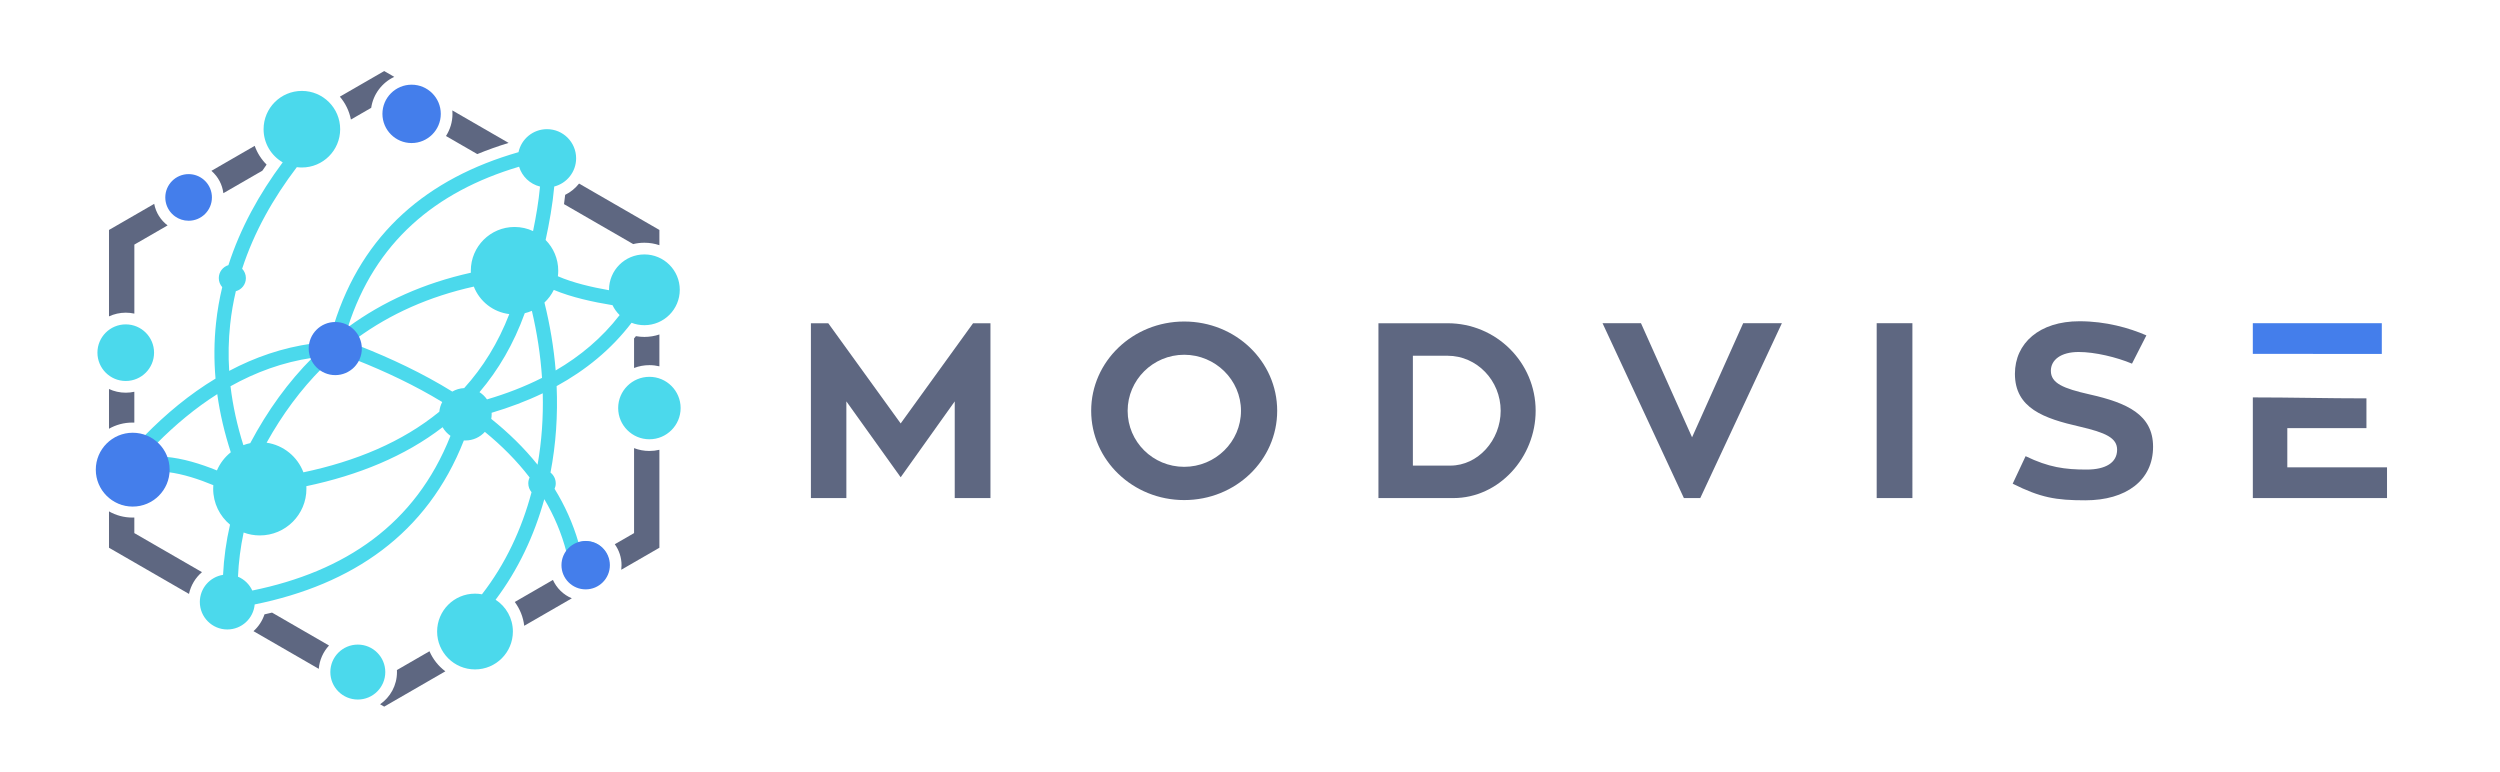<?xml version="1.0" encoding="utf-8"?>
<!-- Generator: Adobe Illustrator 25.4.1, SVG Export Plug-In . SVG Version: 6.00 Build 0)  -->
<svg version="1.1" id="Layer_1" xmlns="http://www.w3.org/2000/svg" xmlns:xlink="http://www.w3.org/1999/xlink" x="0px" y="0px"
	 viewBox="0 0 1040 321" style="enable-background:new 0 0 1040 321;" xml:space="preserve">
<style type="text/css">
	.st0{fill:#5E6781;}
	.st1{fill-rule:evenodd;clip-rule:evenodd;fill:#5E6781;}
	.st2{fill-rule:evenodd;clip-rule:evenodd;fill:#447EEB;}
	.st3{fill-rule:evenodd;clip-rule:evenodd;fill:#4BD9EC;}
</style>
<g>
	<g>
		<g>
			<path class="st0" d="M412.03,134.47v72.73h-14.86v-40.23l-22.49,31.57l-22.59-31.57v40.23h-14.75v-72.73h7.22l30.12,41.68
				l30.12-41.68H412.03z"/>
		</g>
		<g>
			<path class="st0" d="M531.31,170.89c0,20.53-17.23,37.14-38.69,37.14c-21.35,0-38.69-16.61-38.69-37.14
				c0-20.53,17.33-37.14,38.69-37.14C514.08,133.75,531.31,150.36,531.31,170.89z M516.25,170.89c0-12.79-10.63-23.31-23.63-23.31
				s-23.52,10.52-23.52,23.31c0,12.9,10.52,23.31,23.52,23.31S516.25,183.78,516.25,170.89z"/>
		</g>
		<g>
			<path class="st0" d="M604.58,207.2h-31.15v-72.73h28.78c20.22,0,36.62,16.3,36.62,36.42C638.83,190.18,623.66,207.2,604.58,207.2
				z M603.34,193.69c11.55,0,20.94-10.63,20.94-22.8c0-12.59-9.9-22.9-22.08-22.9h-14.44v45.7H603.34z"/>
		</g>
		<path class="st1" d="M951.52,194.4v-16.3h32.92v-12.38c-16.11,0-31.46-0.4-47.26-0.4v41.88H993V194.4H951.52z M869.26,164.07
			c-10.94-2.48-16.1-4.64-16.1-9.8c0-4.54,4.13-7.84,11.56-7.84c6.81,0,15.79,2.17,22.19,4.85l5.99-11.76
			c-7.12-3.09-16.82-5.88-27.86-5.88c-16.61,0-26.83,9.08-26.83,21.87c0,14.34,12.07,18.57,27.03,21.98
			c10.63,2.48,15.48,4.64,15.48,9.6c0,5.37-4.75,8.25-12.69,8.25c-9.08,0-15.79-0.93-25.38-5.57l-5.37,11.45
			c11.56,5.78,17.85,6.91,30.23,6.91c16.92,0,28.17-8.25,28.17-22.29C895.67,172.53,884.94,167.58,869.26,164.07z M795.56,134.45
			H780.7v72.74h14.86V134.45z M703.9,181.92l-21.25-47.46h-15.99l33.84,72.74h6.81l33.95-72.74h-16.1L703.9,181.92z"/>
		<path class="st2" d="M990.83,134.45h-53.66v12.76c18.33,0,35.45,0.03,53.66,0.03V134.45z"/>
	</g>
	<g>
		<path class="st3" d="M221.75,96.13c-2.34-1.1-4.95-1.71-7.71-1.71c-10.04,0-18.18,8.14-18.18,18.18c0,0.29,0.01,0.57,0.02,0.85
			c-19.49,4.34-36.52,11.95-51.17,22.69c11.3-35.32,36.3-56.41,71.23-66.79c1.23,4.07,4.55,7.24,8.71,8.26
			C224.07,83.85,222.99,90.15,221.75,96.13 M254.81,126.96c0.74,1.54,1.75,2.94,2.96,4.12c-7.38,9.55-16.44,17.1-26.61,23.03
			c-0.78-9.51-2.37-18.97-4.67-28.24c1.59-1.5,2.92-3.28,3.89-5.27C237.79,123.71,246.83,125.65,254.81,126.96z M171.01,58.75
			c6.36,0,11.52-5.16,11.52-11.52c0-6.36-5.16-11.52-11.52-11.52c-6.36,0-11.51,5.16-11.51,11.52
			C159.5,53.6,164.65,58.75,171.01,58.75z M270.15,182.74c7.17,0,12.99-5.82,12.99-12.99c0-7.17-5.81-12.99-12.99-12.99
			c-7.17,0-12.99,5.81-12.99,12.99C257.16,176.92,262.98,182.74,270.15,182.74z M202.59,166.15c-0.83-1.2-1.89-2.22-3.12-3.01
			c7.85-9.21,14.22-20.09,18.83-32.85c1.02-0.24,2.01-0.58,2.96-0.99c2.16,9.16,3.6,18.51,4.22,27.89
			C218.26,160.86,210.57,163.8,202.59,166.15z M204.36,174.26c0.11-0.62,0.17-1.26,0.17-1.92c0-0.21-0.01-0.42-0.02-0.62
			c7.37-2.19,14.5-4.86,21.27-8.11c0.26,9.94-0.42,19.9-2.15,29.72C218.02,186.3,211.49,179.98,204.36,174.26z M149.4,143.87
			c-0.13-1.13-0.44-2.19-0.91-3.17c13.92-10.15,30.09-17.35,48.62-21.48c2.39,6.13,8.01,10.63,14.76,11.44
			c-4.66,12.03-11,22.22-18.77,30.79c-1.8,0.08-3.48,0.6-4.94,1.45C175.84,155.28,162.55,149.03,149.4,143.87z M104.1,184.35
			c-0.98,0.2-1.94,0.48-2.86,0.83c-2.54-8.04-4.37-16.22-5.35-24.51c10.46-5.85,21.79-10.01,34.04-11.82
			C119.93,158.87,111.33,170.73,104.1,184.35z M126.22,196.49c-2.45-6.48-8.26-11.3-15.31-12.33c6.58-11.82,14.26-22.18,23.08-31.03
			c1.59,1.09,3.51,1.73,5.59,1.73c3.73,0,6.97-2.06,8.65-5.11c12.06,4.78,24.31,10.53,35.74,17.49c-0.65,1.22-1.07,2.59-1.22,4.04
			C167.35,183.87,148.02,191.89,126.22,196.49z M148.85,291.01c6.31,0,11.43-5.12,11.43-11.43c0-6.31-5.12-11.43-11.43-11.43
			c-6.31,0-11.43,5.12-11.43,11.43C137.42,285.89,142.53,291.01,148.85,291.01z M52.31,158.49c6.5,0,11.78-5.27,11.78-11.78
			c0-6.5-5.27-11.77-11.78-11.77s-11.78,5.27-11.78,11.77C40.54,153.22,45.81,158.49,52.31,158.49z M101.35,221.53
			c-1.29,6.05-2.07,12.18-2.35,18.37c2.63,1.11,4.76,3.17,5.95,5.76c38.5-7.85,67.88-27.49,82.45-64.35
			c-1.34-0.94-2.47-2.16-3.28-3.59c-15.71,12.1-35.03,19.96-56.68,24.53c0.02,0.36,0.03,0.73,0.03,1.1
			c0,10.71-8.68,19.39-19.39,19.39C105.71,222.74,103.44,222.31,101.35,221.53z M88.74,201.83c-5.97-2.48-12.57-4.65-18.78-5.42
			c-0.45,7.82-6.93,14.03-14.87,14.03c-8.23,0-14.89-6.67-14.89-14.89c0-8.23,6.67-14.89,14.89-14.89c1.69,0,3.32,0.29,4.84,0.81
			c9.05-9.26,18.94-17.47,29.73-23.97c-0.66-7.65-0.62-15.39,0.22-23.19c0.54-5.06,1.41-10.02,2.57-14.86
			c-0.89-1-1.43-2.31-1.43-3.76c0-2.54,1.68-4.69,4-5.39c4.96-15.39,12.82-29.64,22.59-42.76c-4.76-2.76-7.96-7.9-7.96-13.79
			c0-8.8,7.13-15.93,15.93-15.93c8.8,0,15.93,7.13,15.93,15.93c0,8.8-7.13,15.93-15.93,15.93c-0.71,0-1.42-0.05-2.1-0.14
			c-9.83,12.92-17.79,27-22.75,42.26c0.97,1.01,1.56,2.39,1.56,3.9c0,2.61-1.77,4.8-4.18,5.44c-1.06,4.5-1.86,9.1-2.36,13.8
			c-0.7,6.5-0.82,12.96-0.41,19.35c10.68-5.67,22.2-9.66,34.62-11.38c0.91-4.22,4.51-7.44,8.92-7.76
			C150.79,97,177.89,74.15,215.7,63.3c1.17-5.47,6.03-9.57,11.85-9.57c6.7,0,12.12,5.43,12.12,12.12c0,5.65-3.87,10.4-9.1,11.74
			c-0.68,7.51-2.04,15.11-3.59,22.24c3.24,3.28,5.25,7.8,5.25,12.77c0,0.79-0.05,1.56-0.15,2.32c6.27,2.73,14.14,4.56,21.27,5.81
			l0-0.17c0-8.13,6.59-14.72,14.72-14.72c8.13,0,14.72,6.59,14.72,14.72c0,8.13-6.59,14.72-14.72,14.72c-1.88,0-3.69-0.35-5.34-1
			c-8.51,11.15-19.16,19.76-31.17,26.34c0.52,12.03-0.27,24.11-2.55,35.97c1.32,1.05,2.18,2.67,2.18,4.49
			c0,0.81-0.17,1.58-0.48,2.28c4.21,6.85,7.6,14.27,9.94,22.33c0.99-0.35,2.06-0.54,3.18-0.54c5.26,0,9.53,4.26,9.53,9.52
			c0,5.26-4.27,9.52-9.53,9.52c-5.26,0-9.52-4.26-9.52-9.52c0-1.8,0.5-3.47,1.36-4.91c-2.06-7.99-5.22-15.34-9.24-22.1
			c-4.17,15.07-10.89,29.39-20.26,41.83c4.33,2.81,7.19,7.68,7.19,13.23c0,8.7-7.05,15.76-15.76,15.76
			c-8.7,0-15.76-7.05-15.76-15.76c0-8.71,7.05-15.76,15.76-15.76c0.99,0,1.95,0.09,2.89,0.27c9.73-12.51,16.55-27.11,20.63-42.47
			c-0.84-1-1.35-2.28-1.35-3.69c0-0.87,0.2-1.7,0.55-2.44c-5.36-7-11.67-13.3-18.62-18.97c-2,2.2-4.88,3.58-8.08,3.58
			c-0.22,0-0.43-0.01-0.65-0.02c-15.29,38.94-46.37,59.97-87.02,68.23c-0.52,5.83-5.42,10.41-11.39,10.41
			c-6.31,0-11.43-5.12-11.43-11.43c0-5.71,4.19-10.44,9.66-11.29c0.35-7.04,1.31-14.02,2.9-20.88c-4.28-3.56-7.01-8.92-7.01-14.93
			C88.68,202.83,88.7,202.33,88.74,201.83z M68.92,190.04c7.07,0.6,14.51,2.9,21.32,5.66c1.28-2.97,3.27-5.56,5.77-7.55
			c-2.58-7.94-4.5-16.01-5.63-24.19c-9.09,5.76-17.49,12.78-25.25,20.6C66.78,186.06,68.09,187.93,68.92,190.04z"/>
		<path class="st2" d="M171.23,59.51c6.7,0,12.14-5.44,12.14-12.14c0-6.7-5.44-12.14-12.14-12.14c-6.7,0-12.14,5.44-12.14,12.14
			C159.1,54.07,164.53,59.51,171.23,59.51"/>
		<path class="st2" d="M243.64,245.18c5.56,0,10.07-4.51,10.07-10.07c0-5.56-4.51-10.07-10.07-10.07c-5.56,0-10.07,4.51-10.07,10.07
			C233.57,240.68,238.08,245.18,243.64,245.18"/>
		<path class="st2" d="M88.12,81.24c-0.23-2.57-1.47-4.86-3.32-6.45c-1.7-1.47-3.92-2.36-6.34-2.36c-5.35,0-9.7,4.34-9.7,9.7
			c0,0.62,0.06,1.23,0.17,1.82c0.48,2.51,1.92,4.68,3.93,6.1c1.58,1.12,3.51,1.78,5.6,1.78c5.36,0,9.7-4.34,9.7-9.7
			C88.16,81.83,88.14,81.53,88.12,81.24"/>
		<path class="st1" d="M87.94,71.07l18.02-10.4c1.04,2.94,2.73,5.61,4.94,7.81c-0.59,0.84-1.17,1.68-1.75,2.52l-16.23,9.37
			c-0.43-3.59-2.19-6.89-4.94-9.27L87.94,71.07z M45.34,131.61V95.66L64.15,84.8l0.01,0.05c0.68,3.57,2.67,6.74,5.56,8.92
			l-13.83,7.98v28.71c-1.15-0.25-2.35-0.39-3.57-0.39C49.82,130.08,47.46,130.63,45.34,131.61z M45.34,178.36v-16.53
			c2.12,0.98,4.48,1.53,6.97,1.53c1.23,0,2.42-0.13,3.57-0.39v12.84c-0.27-0.01-0.54-0.02-0.8-0.02
			C51.54,175.79,48.22,176.72,45.34,178.36z M78.62,247.07l-33.28-19.21v-15.12c2.88,1.63,6.2,2.57,9.74,2.57
			c0.27,0,0.54-0.01,0.8-0.02v6.48l28.14,16.24C81.31,240.32,79.38,243.5,78.62,247.07z M132.61,278.24l-27.16-15.68
			c2.08-1.87,3.68-4.26,4.58-6.99c1.05-0.23,2.1-0.48,3.14-0.73l23.7,13.69C134.48,271.13,132.91,274.51,132.61,278.24z
			 M185.27,279.27l-25.44,14.69l-1.71-0.98c4.24-2.94,7.02-7.84,7.02-13.39c0-0.29-0.01-0.57-0.02-0.85l13.54-7.82
			C180.1,274.24,182.39,277.12,185.27,279.27z M237.88,248.9l-19.8,11.43c-0.42-3.62-1.8-7.03-3.94-9.91l15.88-9.17
			C231.57,244.69,234.39,247.44,237.88,248.9z M274.31,187.11v40.75l-15.87,9.16c0.08-0.62,0.12-1.26,0.12-1.9
			c0-3.25-1.04-6.27-2.81-8.72l8.02-4.63v-35.35c1.98,0.76,4.13,1.18,6.38,1.18C271.58,187.6,272.98,187.43,274.31,187.11z
			 M274.31,139.14v13.25c-1.34-0.32-2.73-0.49-4.16-0.49c-2.25,0-4.4,0.42-6.38,1.18v-12.3c0.26-0.31,0.52-0.62,0.78-0.94
			c1.16,0.21,2.34,0.32,3.53,0.32C270.25,140.15,272.35,139.8,274.31,139.14z M240.89,76.36l33.42,19.3V102
			c-1.96-0.66-4.06-1.02-6.24-1.02c-1.61,0-3.17,0.19-4.66,0.56l-28.78-16.62c0.18-1.29,0.34-2.57,0.48-3.86
			C237.39,79.94,239.35,78.32,240.89,76.36z M188.17,45.93l23.41,13.52c-4.5,1.38-8.84,2.93-13.03,4.65l-13.03-7.52
			c1.71-2.65,2.71-5.82,2.71-9.21C188.24,46.88,188.21,46.4,188.17,45.93z M159.83,29.56l4.18,2.41c-5.05,2.38-8.75,7.17-9.59,12.89
			l-8.44,4.87c-0.7-3.59-2.32-6.85-4.6-9.52L159.83,29.56z"/>
		<path class="st2" d="M139.47,156.05c6.1,0,11.05-4.95,11.05-11.05c0-6.1-4.95-11.05-11.05-11.05c-6.1,0-11.05,4.95-11.05,11.05
			C128.41,151.1,133.36,156.05,139.47,156.05"/>
		<path class="st2" d="M55.21,210.74c8.48,0,15.36-6.88,15.36-15.36c0-8.48-6.88-15.36-15.36-15.36c-8.48,0-15.36,6.88-15.36,15.36
			C39.85,203.86,46.73,210.74,55.21,210.74"/>
	</g>
</g>
</svg>
